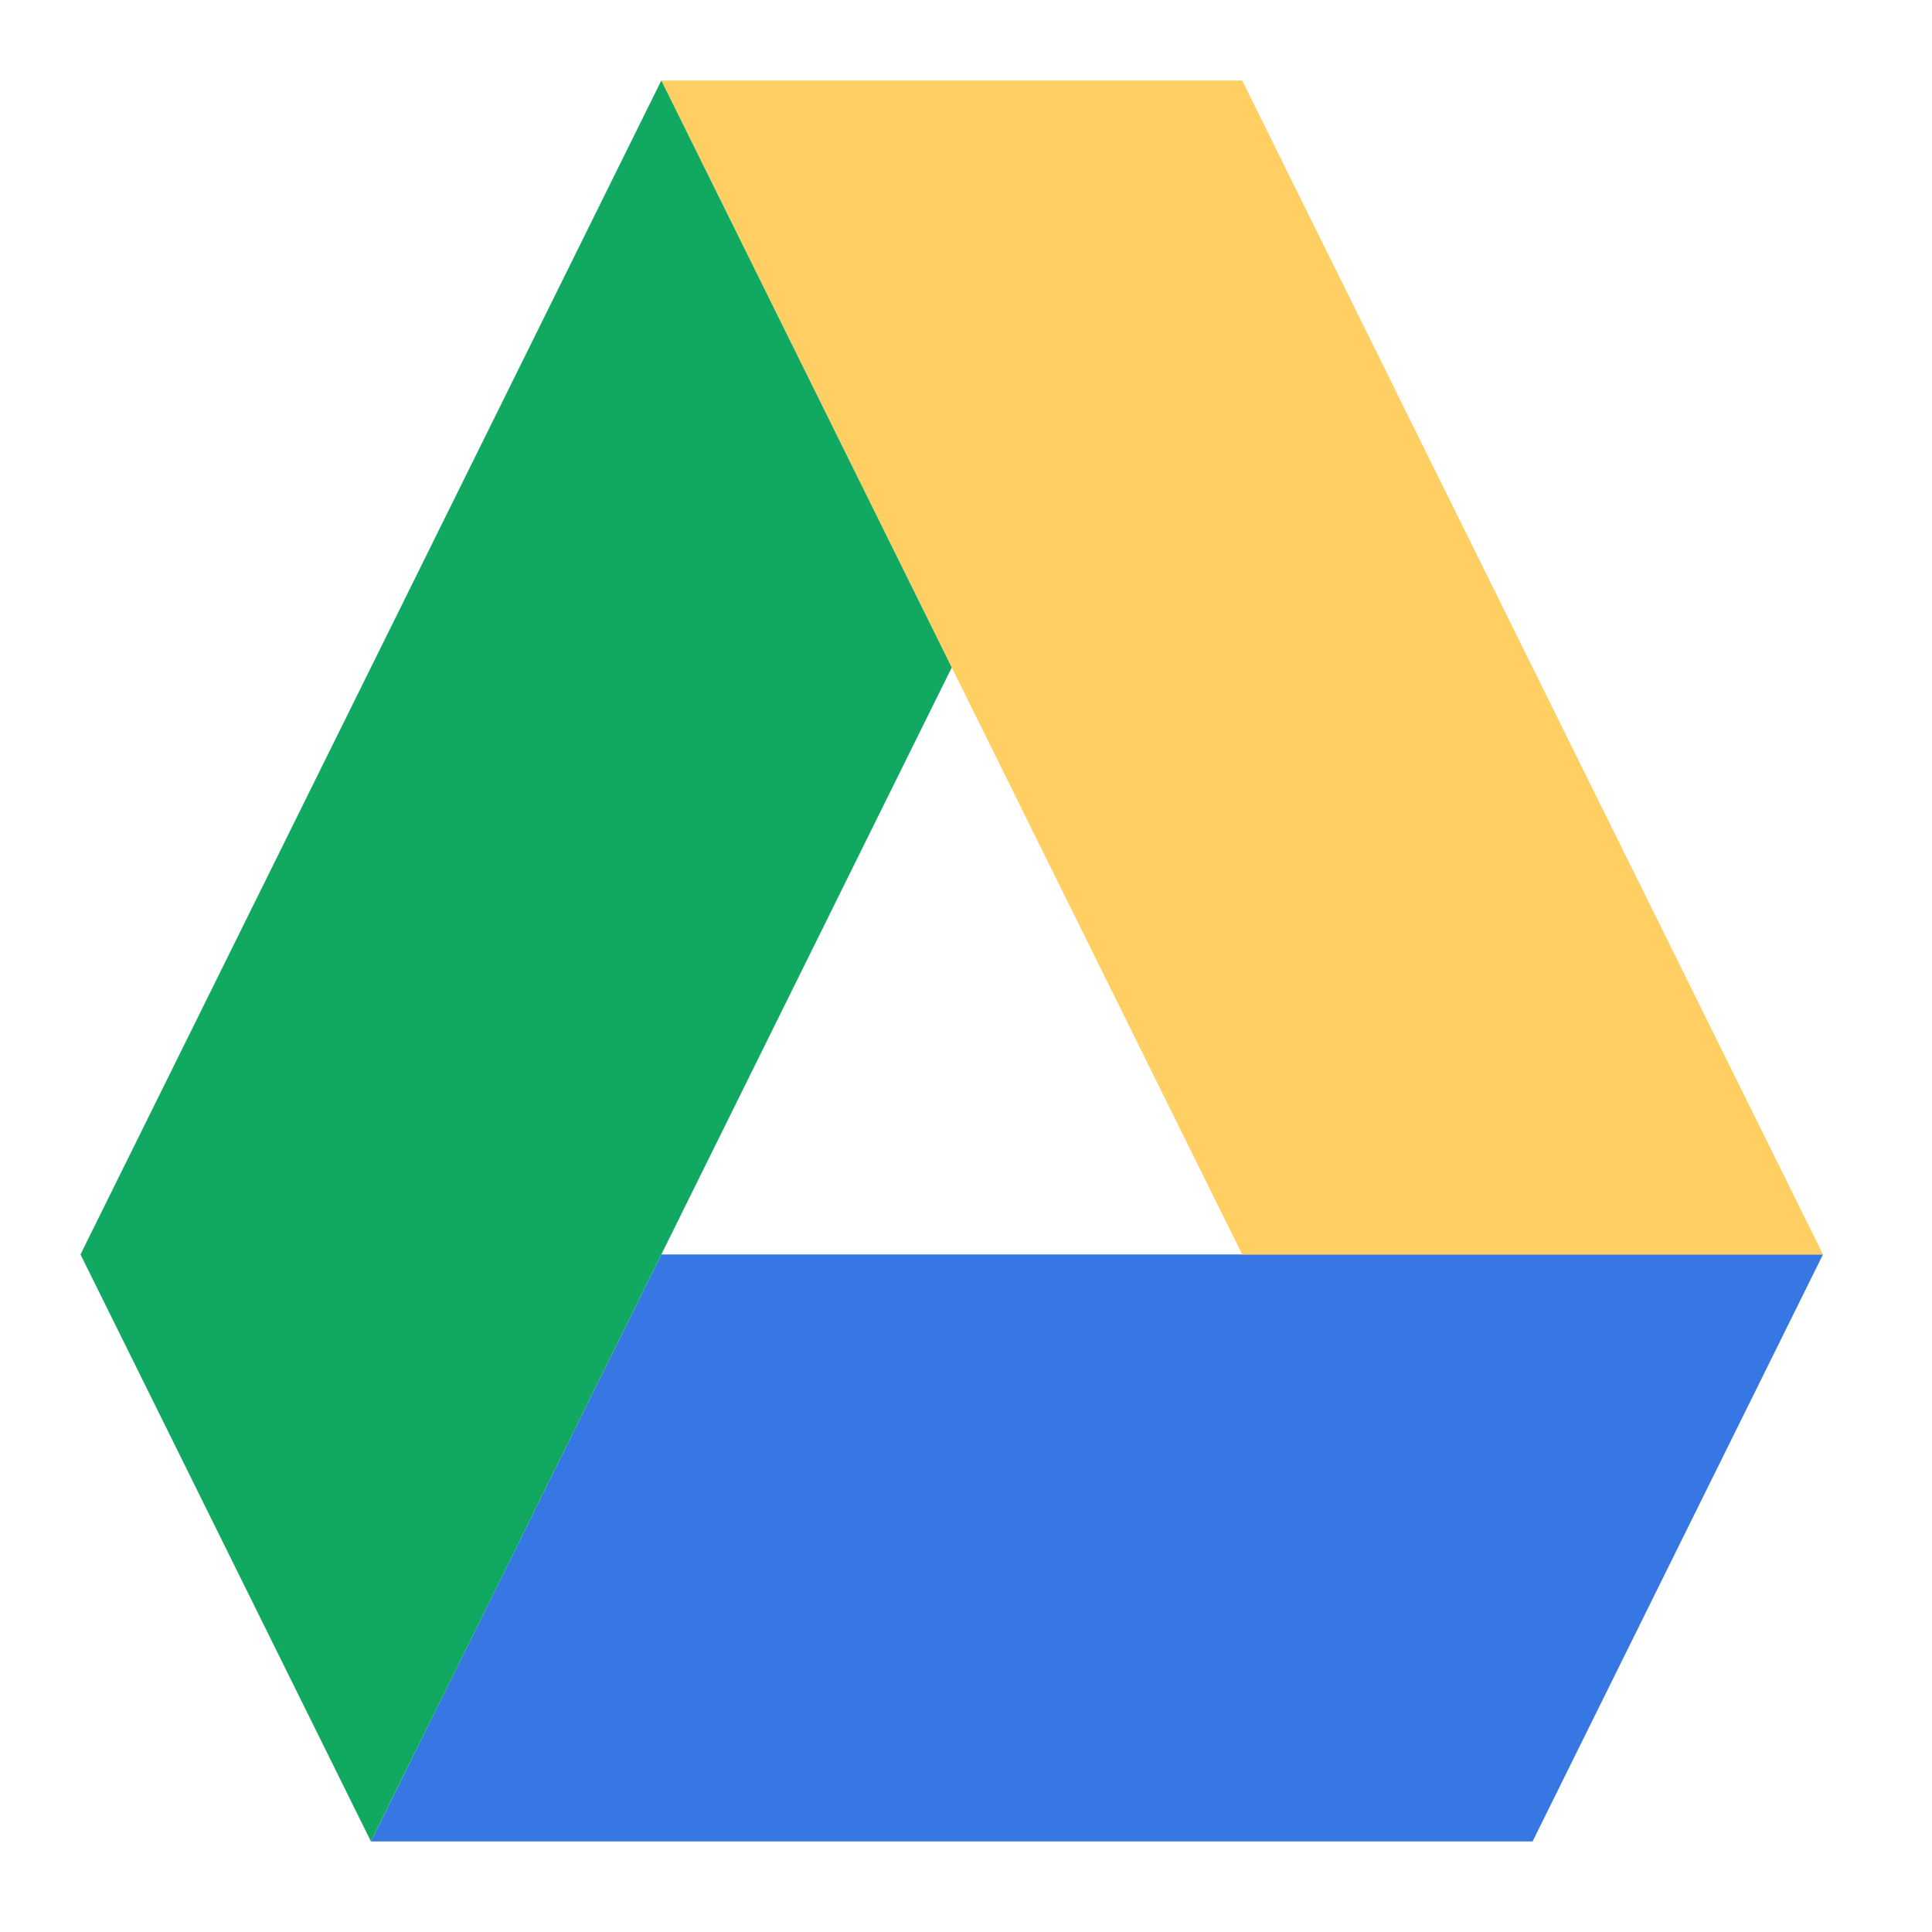 <?xml version="1.0" encoding="UTF-8" standalone="no"?>
<!-- Creator: CorelDRAW X6 -->

<svg
   xmlns:dc="http://purl.org/dc/elements/1.1/"
   xmlns:cc="http://creativecommons.org/ns#"
   xmlns:rdf="http://www.w3.org/1999/02/22-rdf-syntax-ns#"
   xmlns:svg="http://www.w3.org/2000/svg"
   xmlns="http://www.w3.org/2000/svg"
   xmlns:sodipodi="http://sodipodi.sourceforge.net/DTD/sodipodi-0.dtd"
   xmlns:inkscape="http://www.inkscape.org/namespaces/inkscape"
   xml:space="preserve"
   width="48"
   height="48"
   version="1.1"
   style="fill-rule:evenodd"
   viewBox="0 0 3543.294 3543.293"
   id="svg3068"
   inkscape:version="0.48.4 r9939"
   sodipodi:docname="Google_Drive_Logo.svg"><sodipodi:namedview
     pagecolor="#ffffff"
     bordercolor="#666666"
     borderopacity="1"
     objecttolerance="10"
     gridtolerance="10"
     guidetolerance="10"
     inkscape:pageopacity="0"
     inkscape:pageshadow="2"
     inkscape:window-width="1309"
     inkscape:window-height="480"
     id="namedview3082"
     showgrid="false"
     inkscape:zoom="1.7088311"
     inkscape:cx="14.575519"
     inkscape:cy="7.1786074"
     inkscape:window-x="154"
     inkscape:window-y="119"
     inkscape:window-maximized="0"
     inkscape:current-layer="svg3068" /><defs
     id="defs3070"><style
       type="text/css"
       id="style3072">
    .fil2 {fill:#11A861}
    .fil0 {fill:#3777E3}
    .fil1 {fill:#FFCF63}
   </style></defs><g
     id="Livello_x0020_1"
     transform="matrix(0.024,0,0,0.028,147.637,147.637)"><polygon
       class="fil0"
       points="110963,115341 22194,115341 44385,76894 133156,76894 "
       id="polygon3076"
       style="fill:#3777e3" /><polygon
       class="fil1"
       points="44385,0 88772,76894 133156,76894 88772,0 "
       id="polygon3078"
       style="fill:#ffcf63" /><polygon
       class="fil2"
       points="44385,0 0,76894 22194,115341 66578,38447 "
       id="polygon3080"
       style="fill:#11a861" /></g></svg>
